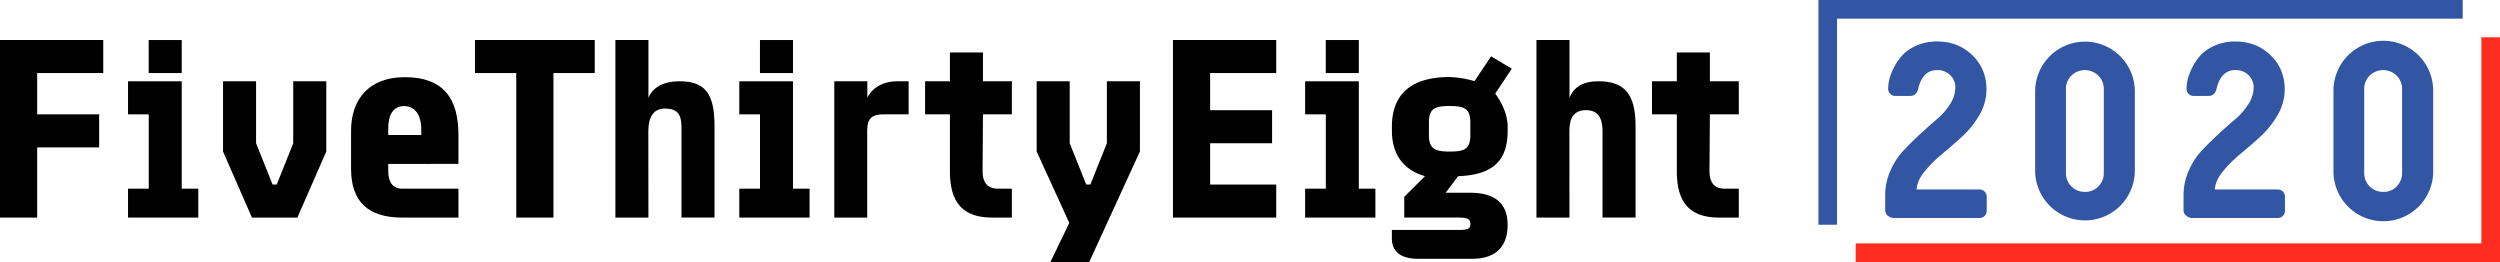 <svg xmlns="http://www.w3.org/2000/svg" viewBox="0 0 1811 189.94"><defs><style>.cls-1{fill:#3255a4;}.cls-2{fill:#ff2d21;}</style></defs><title>FTE-2020-Wordmark</title><g id="Layer_2" data-name="Layer 2"><g id="Layer_1-2" data-name="Layer 1"><polygon class="cls-1" points="1330.76 162.8 1317.26 162.8 1317.26 0 1783.99 0 1783.99 13.51 1330.76 13.51 1330.76 162.8"/><polygon class="cls-2" points="1797.49 27.01 1811 27.01 1811 189.81 1344.27 189.81 1344.27 176.31 1797.49 176.31 1797.49 27.01"/><path class="cls-1" d="M1433.74,157.94h-61.6a6.91,6.91,0,0,1-4.5-1.62,4.94,4.94,0,0,1-2-4V141.55a43.87,43.87,0,0,1,3.78-17.92,51,51,0,0,1,9.37-14.5q5.58-5.94,12.24-12.07t12.25-10.89a46.88,46.88,0,0,0,9.37-10.81,22.42,22.42,0,0,0,3.78-12,11.94,11.94,0,0,0-3.78-9,13.07,13.07,0,0,0-9.37-3.6q-10.44,0-13.68,13.33-1.27,5.4-5.77,5.4H1373a5,5,0,0,1-3.78-1.53,5.42,5.42,0,0,1-1.44-3.87,31,31,0,0,1,2-10.27,44.6,44.6,0,0,1,6-11.08,29.88,29.88,0,0,1,11.16-9.09,36.18,36.18,0,0,1,16.39-3.6q15.14,0,25.4,9.91T1439,64.83a36.53,36.53,0,0,1-5.13,18.46,64.62,64.62,0,0,1-12.43,15.58q-7.29,6.66-14.68,12.78a91.09,91.09,0,0,0-12.69,12.7q-5.31,6.57-5.68,12.88h45.39a5.23,5.23,0,0,1,5.4,5.4v9.91a5.23,5.23,0,0,1-5.4,5.4Z"/><path class="cls-1" d="M1546.48,66.27v57.27a36.11,36.11,0,1,1-72.22,0V66.27a36.11,36.11,0,1,1,72.22,0ZM1524,125.16V64.65a13.42,13.42,0,0,0-4-9.91,13.92,13.92,0,0,0-19.45,0,13.45,13.45,0,0,0-4,9.91v60.51A13.53,13.53,0,0,0,1510.46,139a13,13,0,0,0,9.64-4A13.62,13.62,0,0,0,1524,125.16Z"/><path class="cls-1" d="M1649.85,157.94h-61.59a6.91,6.91,0,0,1-4.5-1.62,4.91,4.91,0,0,1-2-4V141.55a43.87,43.87,0,0,1,3.78-17.92,51.17,51.17,0,0,1,9.36-14.5q5.58-5.94,12.25-12.07t12.25-10.89a46.84,46.84,0,0,0,9.36-10.81,22.33,22.33,0,0,0,3.78-12,11.9,11.9,0,0,0-3.78-9,13,13,0,0,0-9.36-3.6q-10.45,0-13.69,13.33-1.26,5.4-5.76,5.4h-10.81a5,5,0,0,1-3.78-1.53,5.42,5.42,0,0,1-1.44-3.87,31,31,0,0,1,2-10.27,44.55,44.55,0,0,1,5.94-11.08A29.91,29.91,0,0,1,1603,33.67a36.15,36.15,0,0,1,16.39-3.6q15.12,0,25.39,9.91t10.27,24.85a36.45,36.45,0,0,1-5.14,18.46,64.59,64.59,0,0,1-12.42,15.58q-7.29,6.66-14.68,12.78a90.64,90.64,0,0,0-12.7,12.7q-5.31,6.57-5.67,12.88h45.38a5.23,5.23,0,0,1,5.41,5.4v9.91a5.23,5.23,0,0,1-5.41,5.4Z"/><path class="cls-1" d="M1762.6,66.27v57.27a36.12,36.12,0,1,1-72.23,0V66.27a36.12,36.12,0,1,1,72.23,0Zm-22.52,58.89V64.65a13.45,13.45,0,0,0-4-9.91,13.92,13.92,0,0,0-19.45,0,13.45,13.45,0,0,0-4,9.91v60.51A13.53,13.53,0,0,0,1726.57,139a12.93,12.93,0,0,0,9.64-4A13.62,13.62,0,0,0,1740.08,125.16Z"/><polygon points="0 28.97 74.8 28.97 74.8 52.91 26.93 52.91 26.93 82.83 71.81 82.83 71.81 106.76 26.93 106.76 26.93 157.62 0 157.62 0 28.97"/><path d="M92.75,136.68h15V82.83h-15V58.89h38.89v77.79h12v20.94H92.75ZM107.71,29h23.93V52.91H107.71Z"/><path d="M535.55,136.68h15V82.83h-15V58.89h38.89v77.79h12v20.94H535.55ZM550.51,29h23.93V52.91H550.51Z"/><path d="M945.43,136.68h15V82.83h-15V58.89h38.9v77.79h12v20.94H945.43ZM960.39,29h23.94V52.91H960.39Z"/><polygon points="161.56 109.75 161.56 58.89 185.5 58.89 185.5 103.77 197.46 133.69 200.46 133.69 212.42 103.77 212.42 58.89 236.36 58.89 236.36 109.75 215.41 157.62 182.5 157.62 161.56 109.75"/><path d="M332.1,157.62H291.41c-24.53,0-37.1-11.37-37.1-35.3V94.79c0-22.73,12.86-38.89,38.89-38.89,27.83,0,38.9,15.26,38.9,41.89v20.94H281.24v5.09c0,7.77,3,12.86,10.17,12.86H332.1ZM281.24,97.79h23.93V93.3c0-7.78-3.29-16.46-12.27-16.46-8.37,0-11.66,6.59-11.66,16.46Z"/><polygon points="373.98 52.91 344.07 52.91 344.07 28.97 430.83 28.97 430.83 52.91 400.91 52.91 400.91 157.62 373.98 157.62 373.98 52.91"/><path d="M604.36,157.62V58.89h23.93v12c3.3-7.18,11.37-12,21.55-12h8.37V82.83h-18c-8.38,0-12,2.69-12,11.66v63.13Z"/><path d="M733,157.62H718.65c-21.24,0-30.52-11.07-30.52-33.21V82.83h-18V58.89h18V38h23.94V58.89H733V82.83H712.07l-.3,41.58c0,6.59,2.69,12.27,11.07,12.27H733v20.94Z"/><path d="M1259.58,157.62h-14.36c-21.24,0-30.52-11.07-30.52-33.21V82.83h-18V58.89h18V38h23.94V58.89h20.94V82.83h-20.94l-.3,41.58c0,6.59,2.69,12.27,11.07,12.27h10.17Z"/><polygon points="760.83 189.94 774.6 161.51 750.96 109.75 750.96 58.89 774.9 58.89 774.9 103.77 786.86 133.69 789.86 133.69 801.82 103.77 801.82 58.89 825.76 58.89 825.76 109.75 788.96 189.94 760.83 189.94"/><polygon points="849.69 28.97 924.49 28.97 924.49 52.91 876.62 52.91 876.62 79.83 921.5 79.83 921.5 103.77 876.62 103.77 876.62 133.69 924.49 133.69 924.49 157.62 849.69 157.62 849.69 28.97"/><path d="M1008.26,172.58v-6h48.17c6,0,8.68-.6,8.68-3.89v-.9c0-3.29-2.69-4.19-8.68-4.19h-39.19v-15l15-15c-15.86-4.48-23.94-16.15-23.94-32.91v-3c0-22.74,13.17-35.9,41.89-35.9a75.37,75.37,0,0,1,17.95,3l12-18,15,9-12,18c4.19,5.68,9,14.66,9,23.93v3c0,20.95-9.87,32-35.9,32.91l-9,12h17.95c17.65,0,26.92,7.78,26.92,23v.3c0,15.26-8.07,24.53-25.73,24.53h-38.89C1014.55,187.54,1008.26,182.16,1008.26,172.58Zm56.85-74.79v-9c0-9.87-3.89-12-15-12s-15,2.1-15,12v9c0,9.87,4.19,12,15,12S1065.11,108,1065.11,97.79Z"/><path d="M1136.91,157.62H1113V29h23.93V70.86c3.29-8.08,10.18-12,20.95-12,18.84,0,26.92,9.28,26.92,32.31v66.42h-23.93V94.79c0-9.27-3.29-15-12-15s-12,5.69-12,15Z"/><path d="M469.72,157.62H445.79V29h23.93V70.86c3.3-8.08,11.67-12,22.44-12,18.85,0,25.43,9.28,25.43,32.31v66.42H493.66V91.8c0-9.27-3.29-13.16-12-13.16s-12,6.88-12,16.15Z"/></g></g></svg>